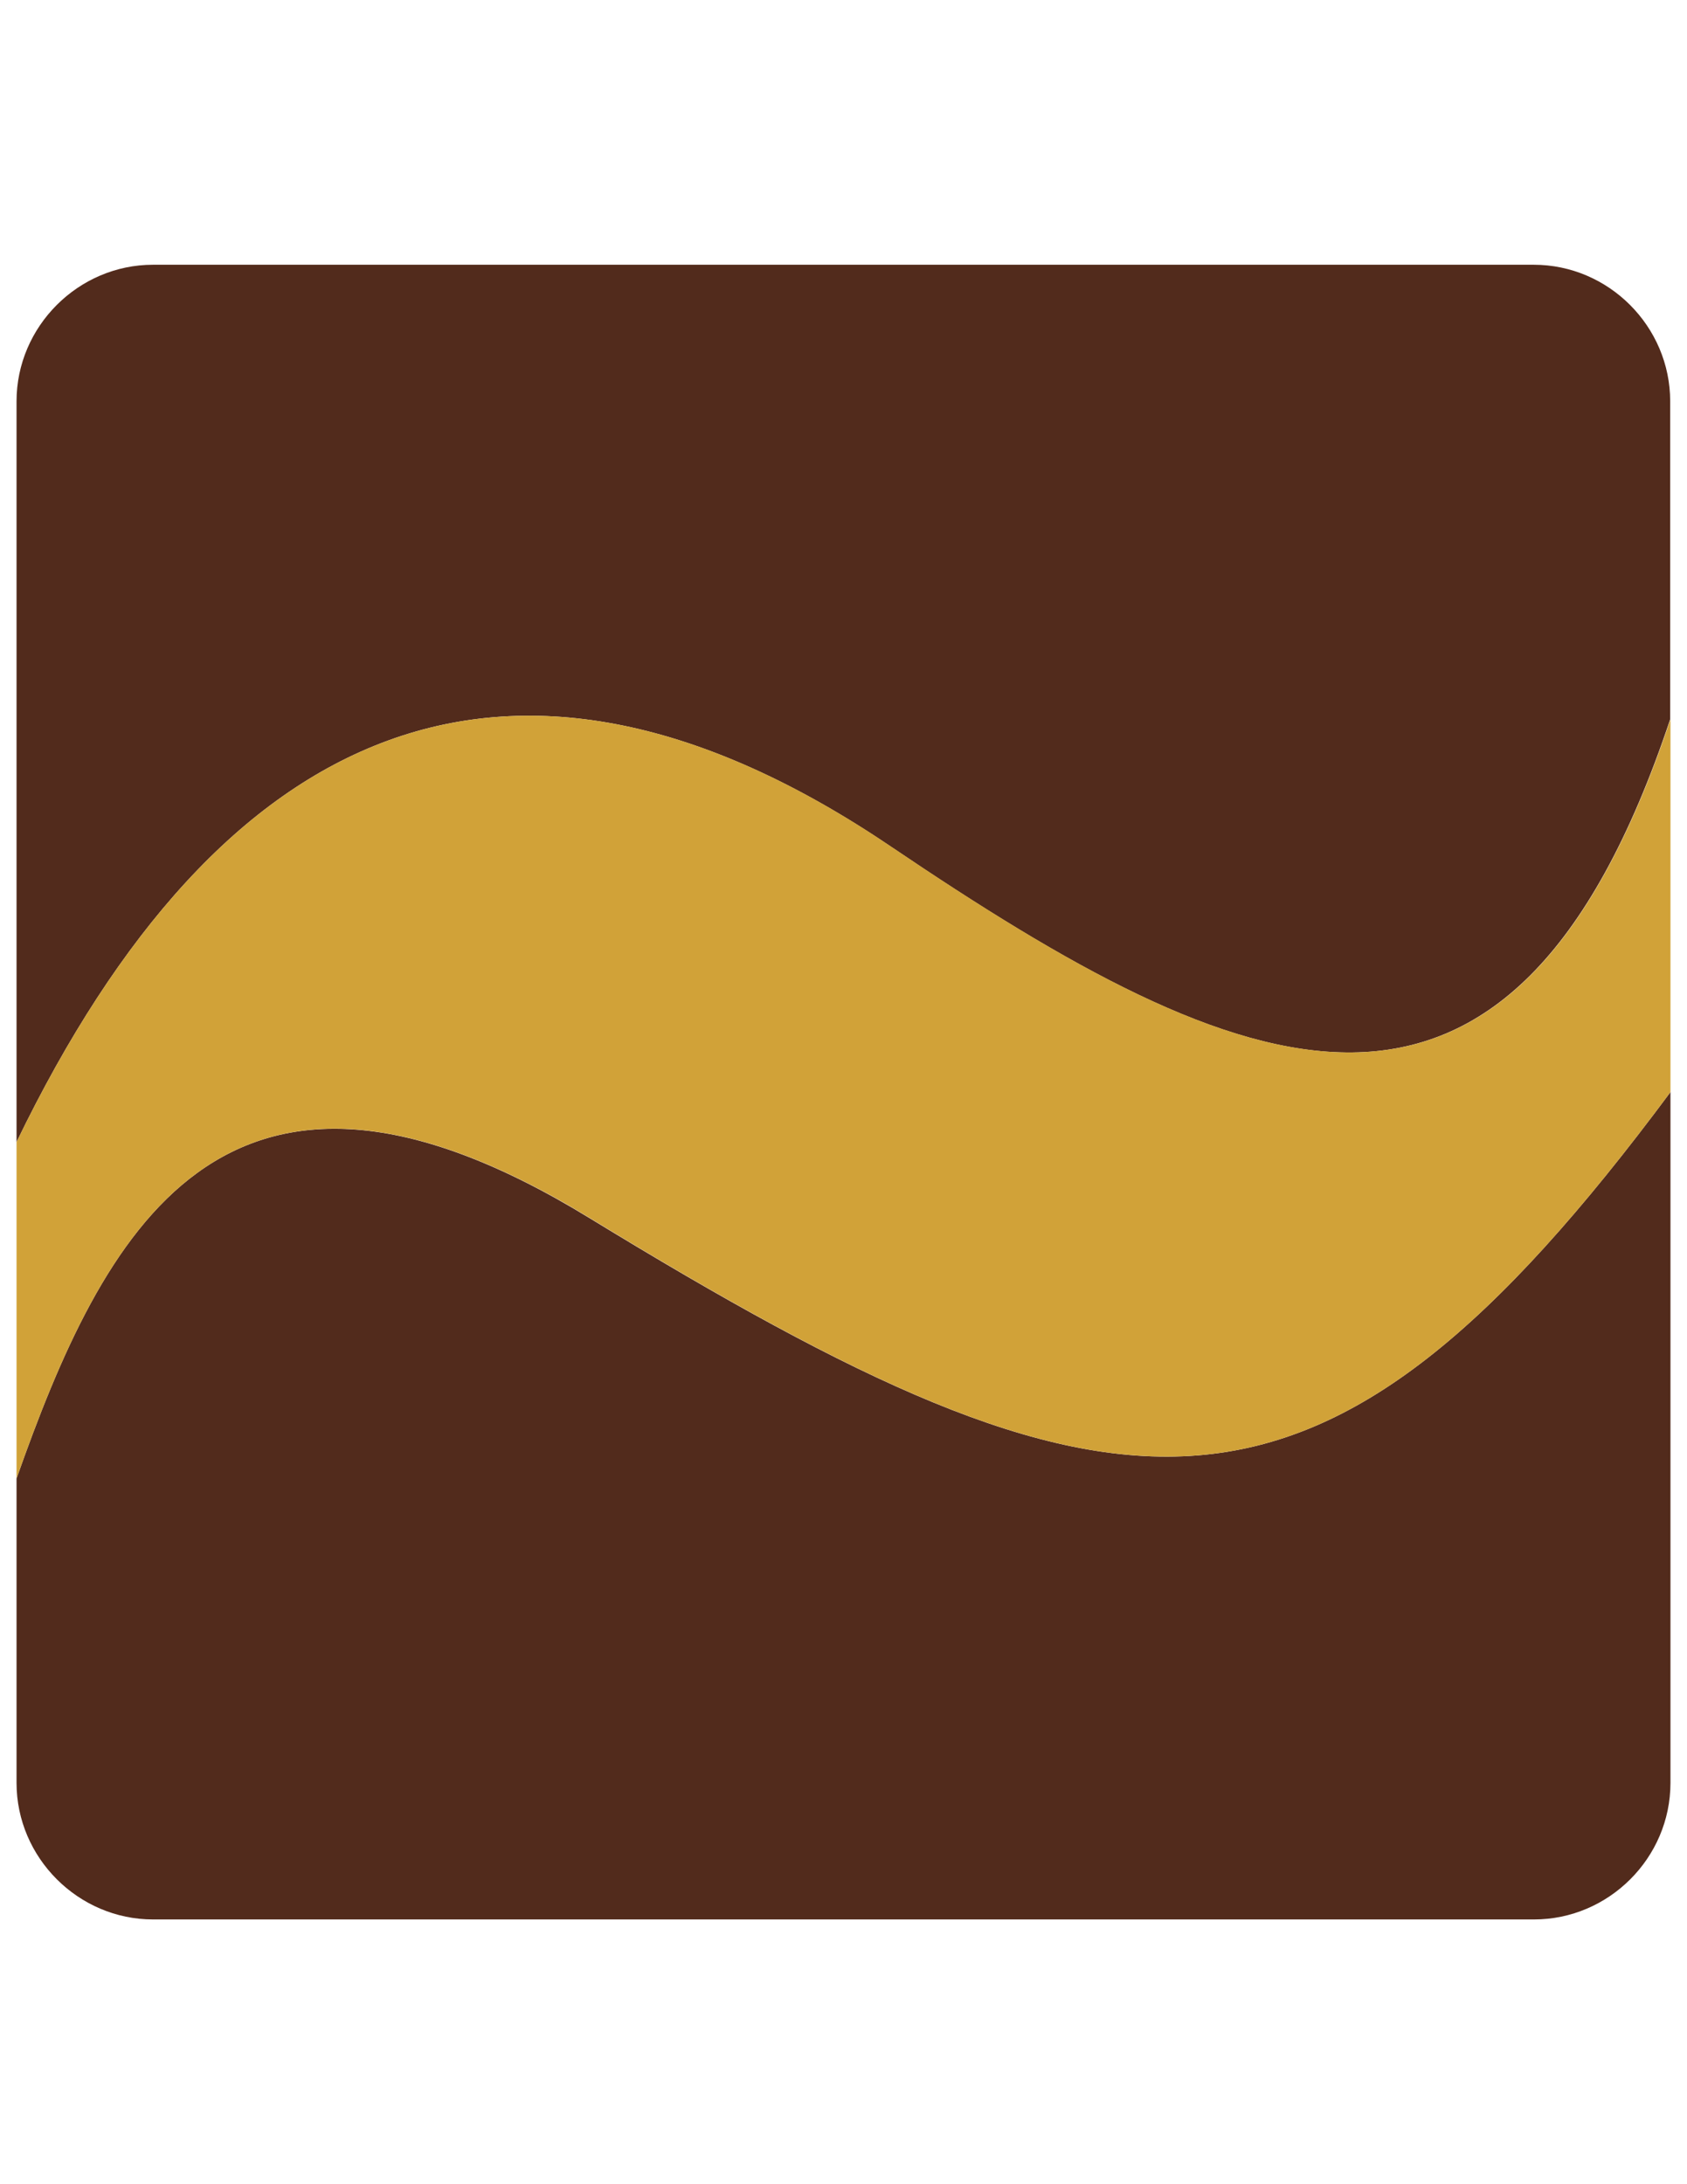 <?xml version="1.0" encoding="utf-8"?>
<!-- Generator: Adobe Illustrator 21.0.2, SVG Export Plug-In . SVG Version: 6.00 Build 0)  -->
<svg version="1.1" id="Layer_1" xmlns="http://www.w3.org/2000/svg" xmlns:xlink="http://www.w3.org/1999/xlink" x="0px" y="0px"
	 viewBox="0 0 612 792" style="enable-background:new 0 0 612 792;" xml:space="preserve">
<style type="text/css">
	.st0{fill:#522B1C;}
	.st1{fill:#D1A238;}
</style>
<g id="__x0023_Layer_x0020_3">
	<g id="_908021792">
		<path class="st0" d="M606,396v250.5c0,27.2-22.4,49.5-49.5,49.5H55.5C28.4,696,6,673.6,6,646.5V536.1
			c31.2-88.4,74.7-175.8,207.7-94.5C407.2,559.8,478,568.3,606,396z"/>
		<path class="st0" d="M55.5,96h500.9c27.2,0,49.5,22.4,49.5,49.5v115.3c-58.3,174.4-155.1,132.4-282.7,46.2
			C186,214.2,79.9,261.4,6,414.1V145.5C6,118.4,28.4,96,55.5,96z"/>
		<path class="st1" d="M6,414.1c73.9-152.7,180-199.9,317.3-107.1c127.6,86.2,224.4,128.2,282.7-46.2V396
			c-128,172.3-198.8,163.8-392.3,45.5C80.7,360.3,37.2,447.7,6,536.1V414.1z"/>
	</g>
</g>
</svg>
